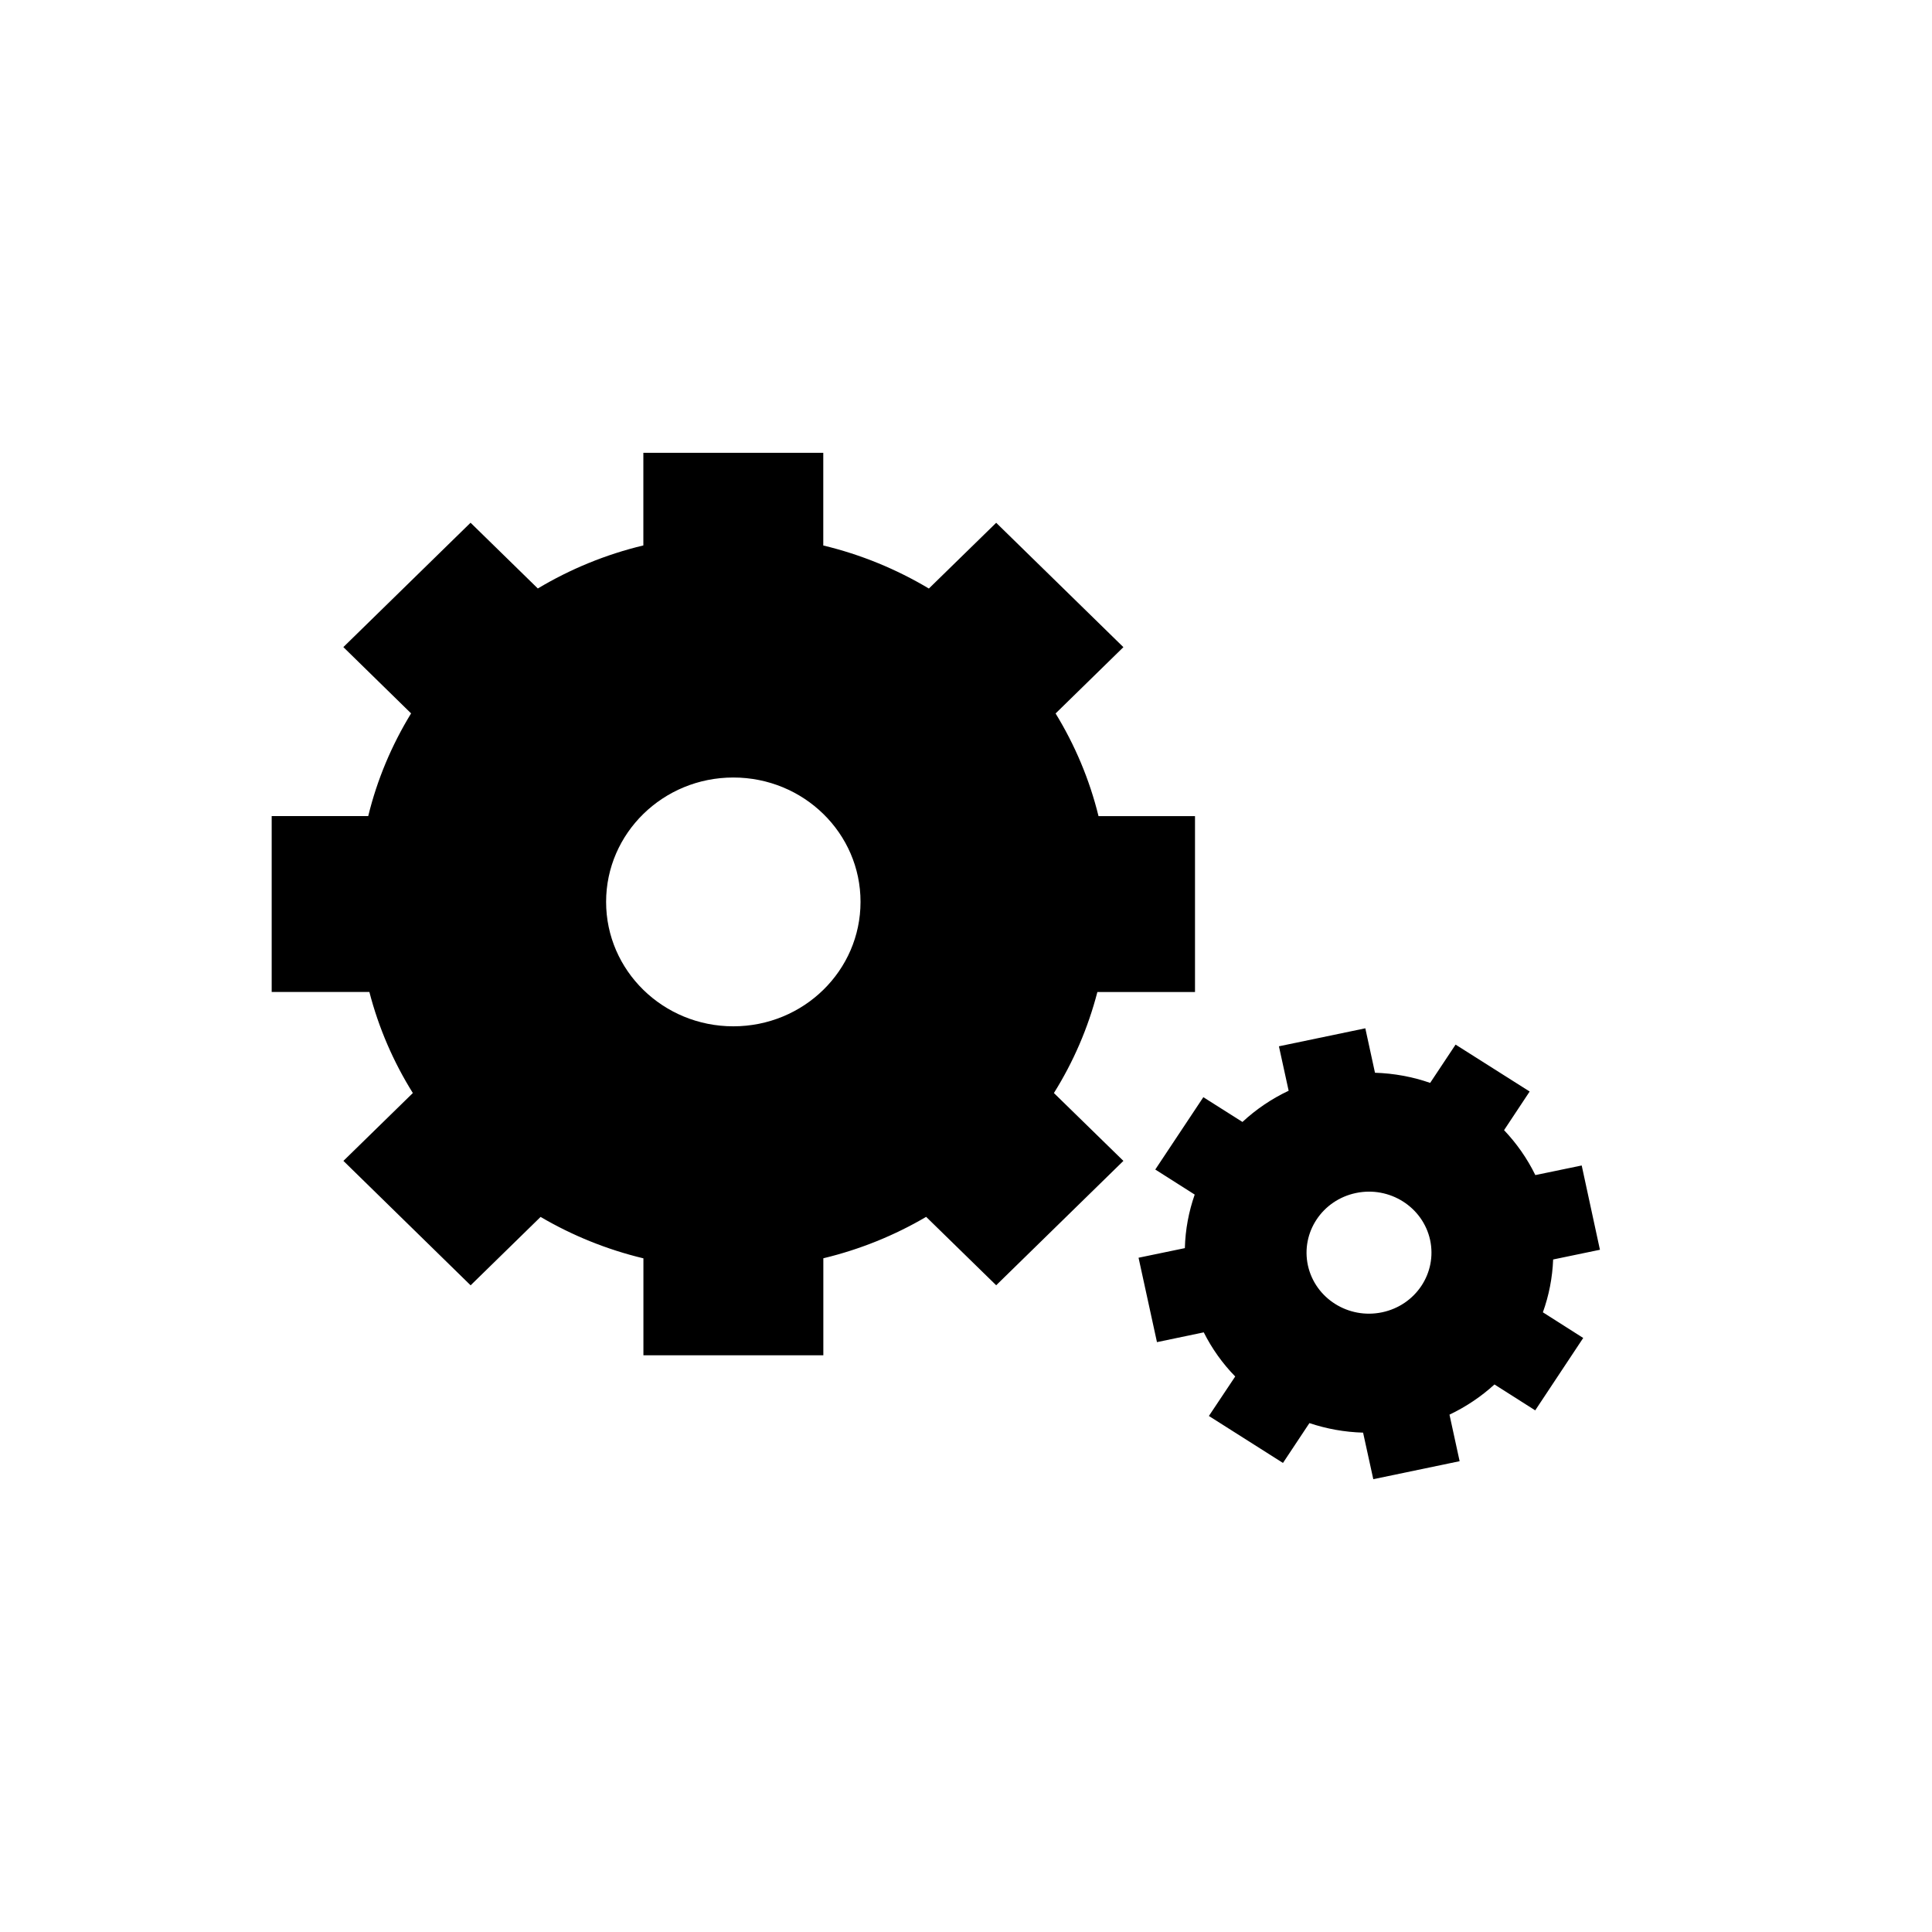 <?xml version="1.0" encoding="utf-8"?>
<!-- Generator: Adobe Illustrator 16.0.0, SVG Export Plug-In . SVG Version: 6.00 Build 0)  -->
<!DOCTYPE svg PUBLIC "-//W3C//DTD SVG 1.1//EN" "http://www.w3.org/Graphics/SVG/1.1/DTD/svg11.dtd">
<svg version="1.1" id="Layer_1" xmlns="http://www.w3.org/2000/svg" xmlns:xlink="http://www.w3.org/1999/xlink" x="0px" y="0px"
	 width="32px" height="32px" viewBox="0 0 32 32" enable-background="new 0 0 32 32" xml:space="preserve">
<path fill-rule="evenodd" clip-rule="evenodd" d="M25.725,20.861c-0.012,0.303-0.07,0.597-0.17,0.875l0.668,0.425l-0.795,1.199
	l-0.675-0.429c-0.219,0.2-0.47,0.369-0.745,0.5l0.168,0.771l-1.43,0.298l-0.169-0.771c-0.308-0.009-0.605-0.063-0.889-0.158
	l-0.438,0.66l-1.227-0.778l0.436-0.654c-0.209-0.214-0.385-0.46-0.521-0.731l-0.775,0.162l-0.305-1.398l0.767-0.159
	c0.008-0.307,0.064-0.604,0.163-0.887l-0.653-0.415l0.796-1.198l0.648,0.41c0.223-0.207,0.479-0.382,0.765-0.517l-0.161-0.736
	l1.431-0.298l0.16,0.736c0.316,0.01,0.623,0.067,0.914,0.168l0.421-0.634l1.227,0.777l-0.424,0.64
	c0.207,0.218,0.383,0.468,0.518,0.744l0.768-0.159L26.5,20.7L25.725,20.861z M23.687,20.537c-0.12-0.545-0.669-0.894-1.228-0.777
	s-0.914,0.653-0.796,1.199c0.12,0.546,0.669,0.894,1.228,0.777S23.805,21.084,23.687,20.537z M17.456,18.104l1.151,1.124
	l-2.107,2.06l-1.16-1.133c-0.523,0.307-1.095,0.54-1.703,0.686v1.607h-2.98v-1.606c-0.608-0.146-1.18-0.379-1.703-0.686
	l-1.159,1.133l-2.107-2.061l1.15-1.124c-0.321-0.514-0.565-1.075-0.72-1.674H4.5v-2.913h1.599c0.148-0.608,0.391-1.18,0.71-1.701
	l-1.122-1.098l2.107-2.06l1.114,1.089c0.535-0.32,1.122-0.563,1.748-0.713V7.5h2.98v1.535c0.626,0.15,1.213,0.393,1.749,0.713
	L16.5,8.659l2.107,2.06l-1.123,1.098c0.319,0.521,0.562,1.093,0.711,1.701h1.598v2.913h-1.617
	C18.021,17.029,17.777,17.591,17.456,18.104z M12.146,12.878c-1.164,0-2.107,0.923-2.107,2.06c0,1.138,0.943,2.061,2.107,2.061
	s2.107-0.922,2.107-2.061C14.254,13.8,13.311,12.878,12.146,12.878z"/>
</svg>
